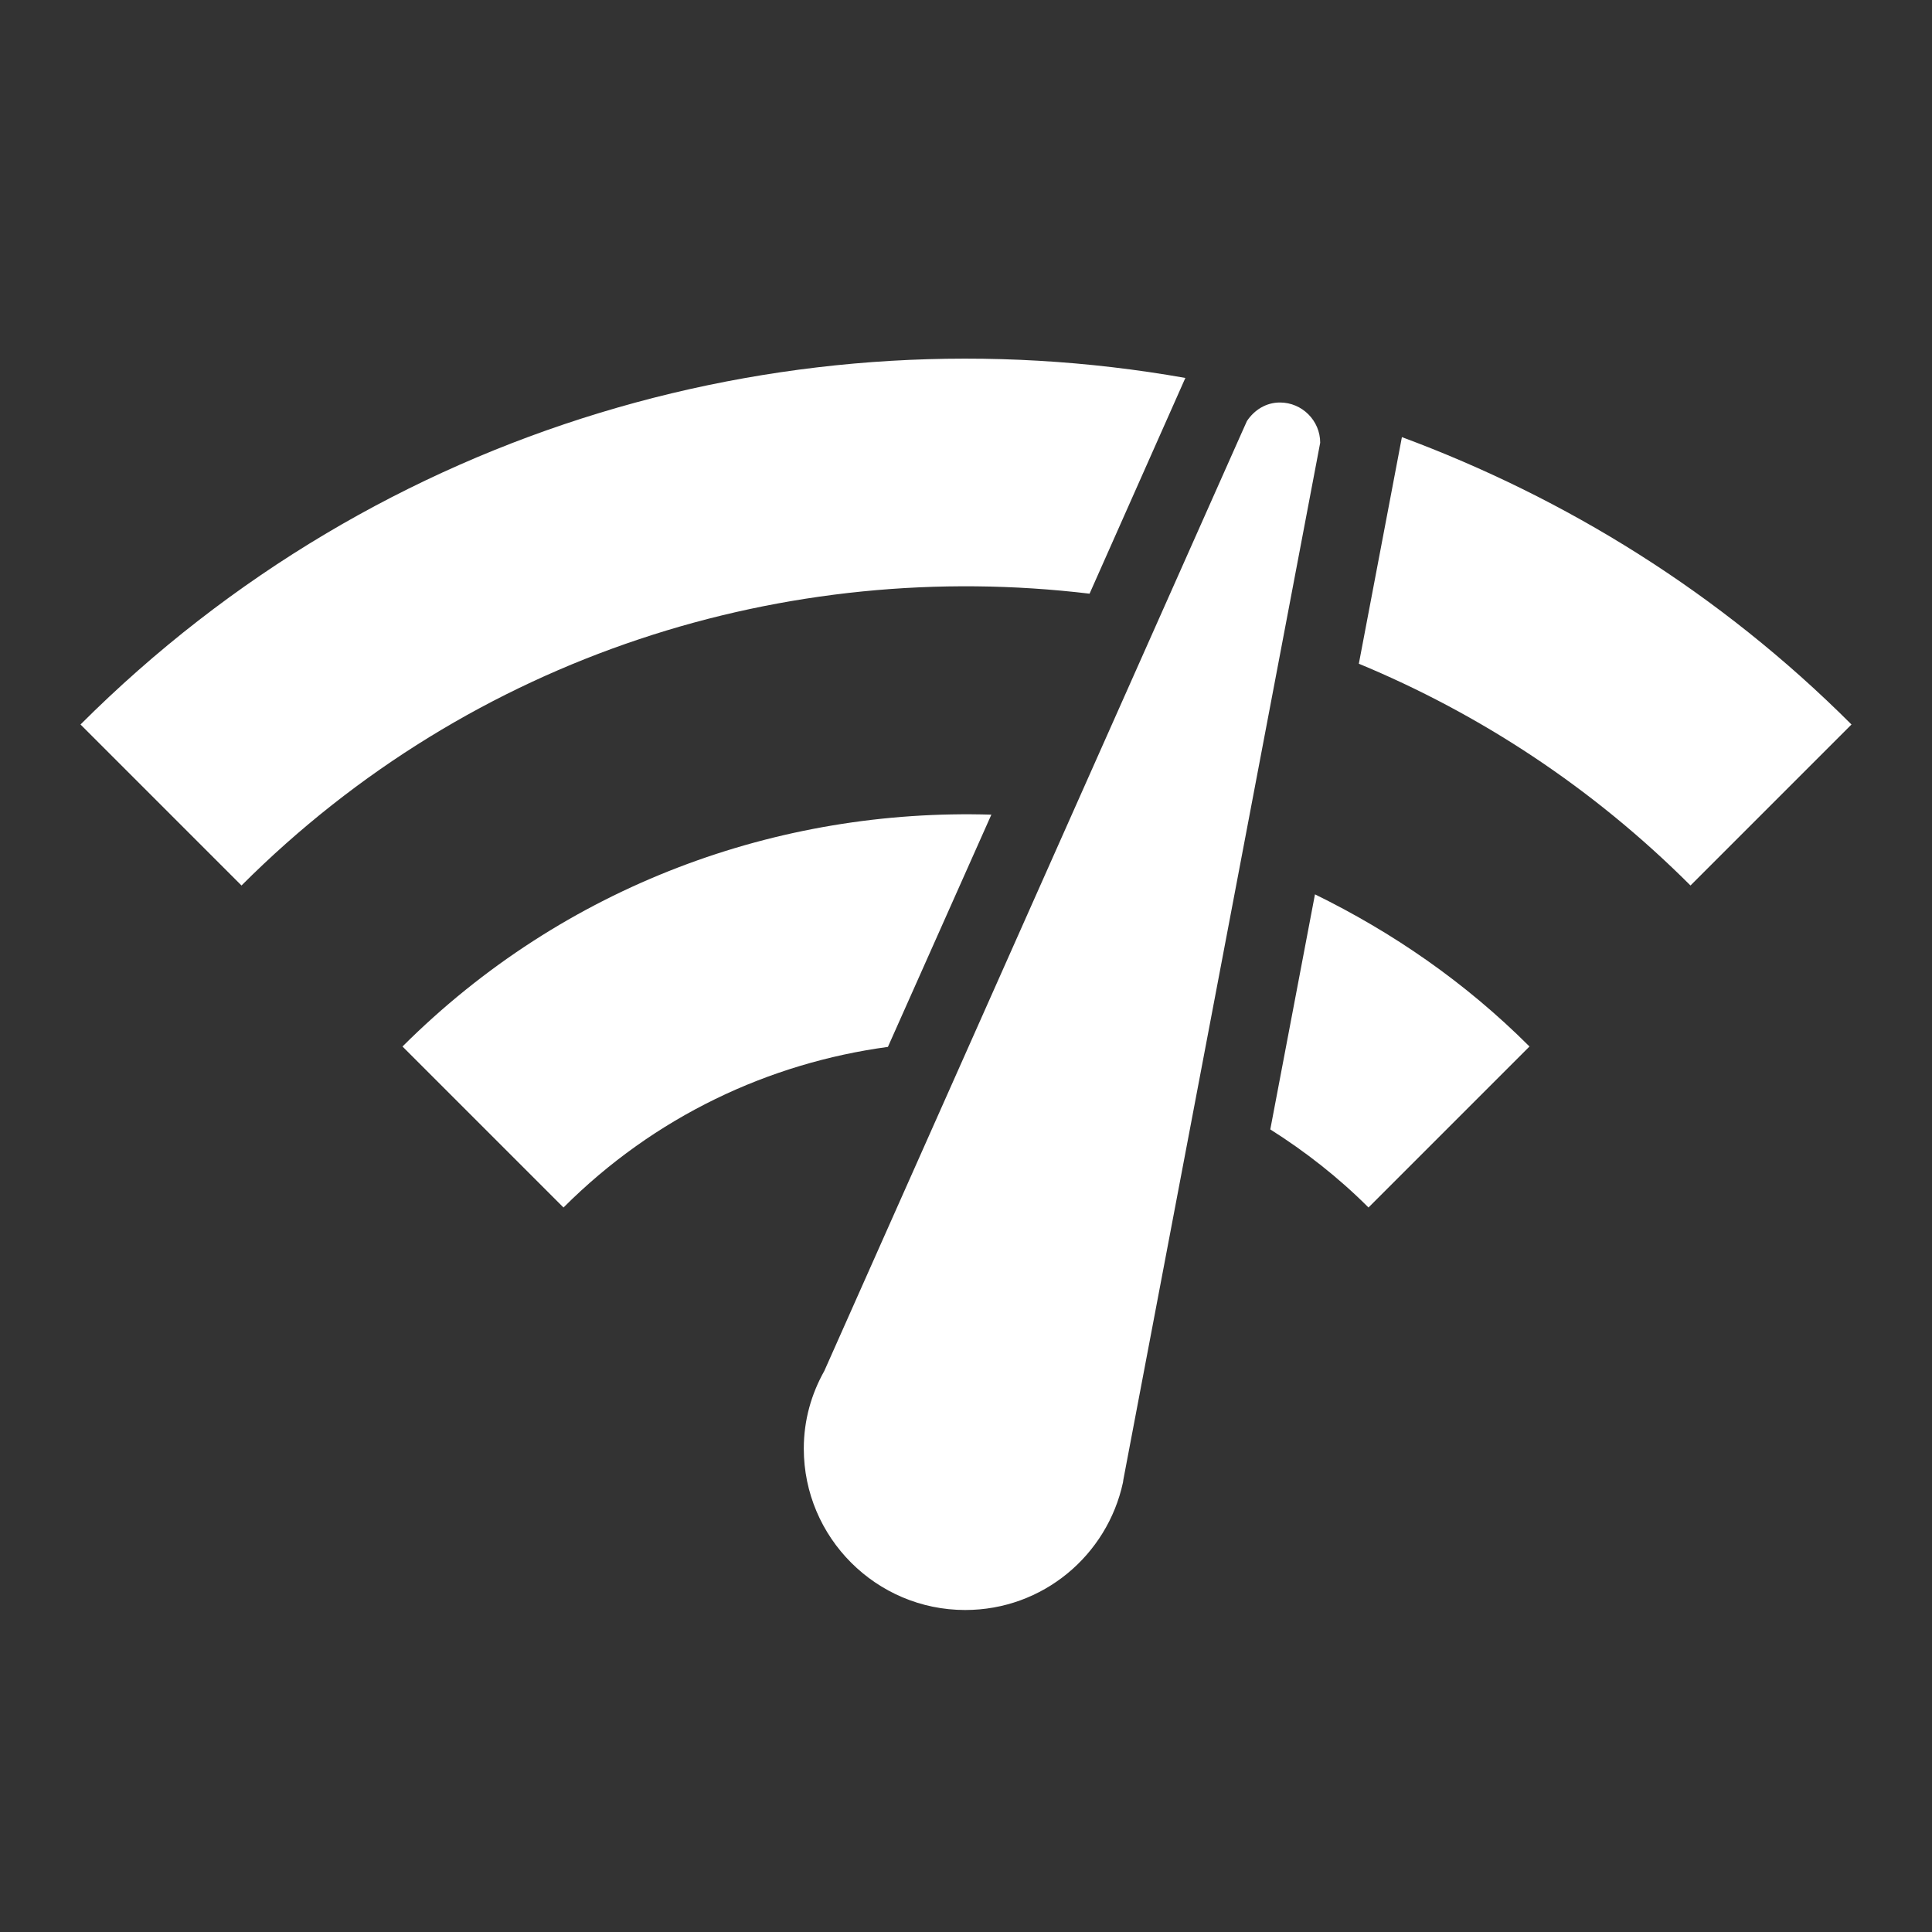 <svg xmlns="http://www.w3.org/2000/svg" width="48" height="48" viewBox="-6 -30 48 48" enable-background="new -6 -30 48 48" fill="#ffffff"><rect x="-6" y="-30" width="48" height="48" fill="#333333" stroke="none"/>    <path fill="none" d="M14.3 4.36"/>    <path d="M25.8-20c-.35 0-.64.19-.82.46l-.13.29L14.48 4.06c-.32.57-.51 1.22-.51 1.93 0 2.21 1.8 4.01 4.01 4.01 1.93 0 3.53-1.36 3.92-3.17l.01-.07L26.8-19c0-.55-.45-1-1-1zM-4-12l4 4c5.75-5.75 13.57-8.15 21.07-7.25l2.38-5.36C13.79-22.32 3.47-19.46-4-12zm40 4l4-4c-3.27-3.27-7.1-5.63-11.17-7.14l-1.07 5.63c2.99 1.24 5.8 3.07 8.24 5.51zm-8 8l4-4c-1.6-1.6-3.41-2.84-5.33-3.78l-1.11 5.84C26.43-1.39 27.25-.75 28 0zM4-4l4 4c2.27-2.27 5.11-3.59 8.06-3.99l2.57-5.77C13.35-9.92 8.03-8.02 4-4z"/>    <path fill="none" d="M-6-30h48v48H-6v-48z"/></svg>